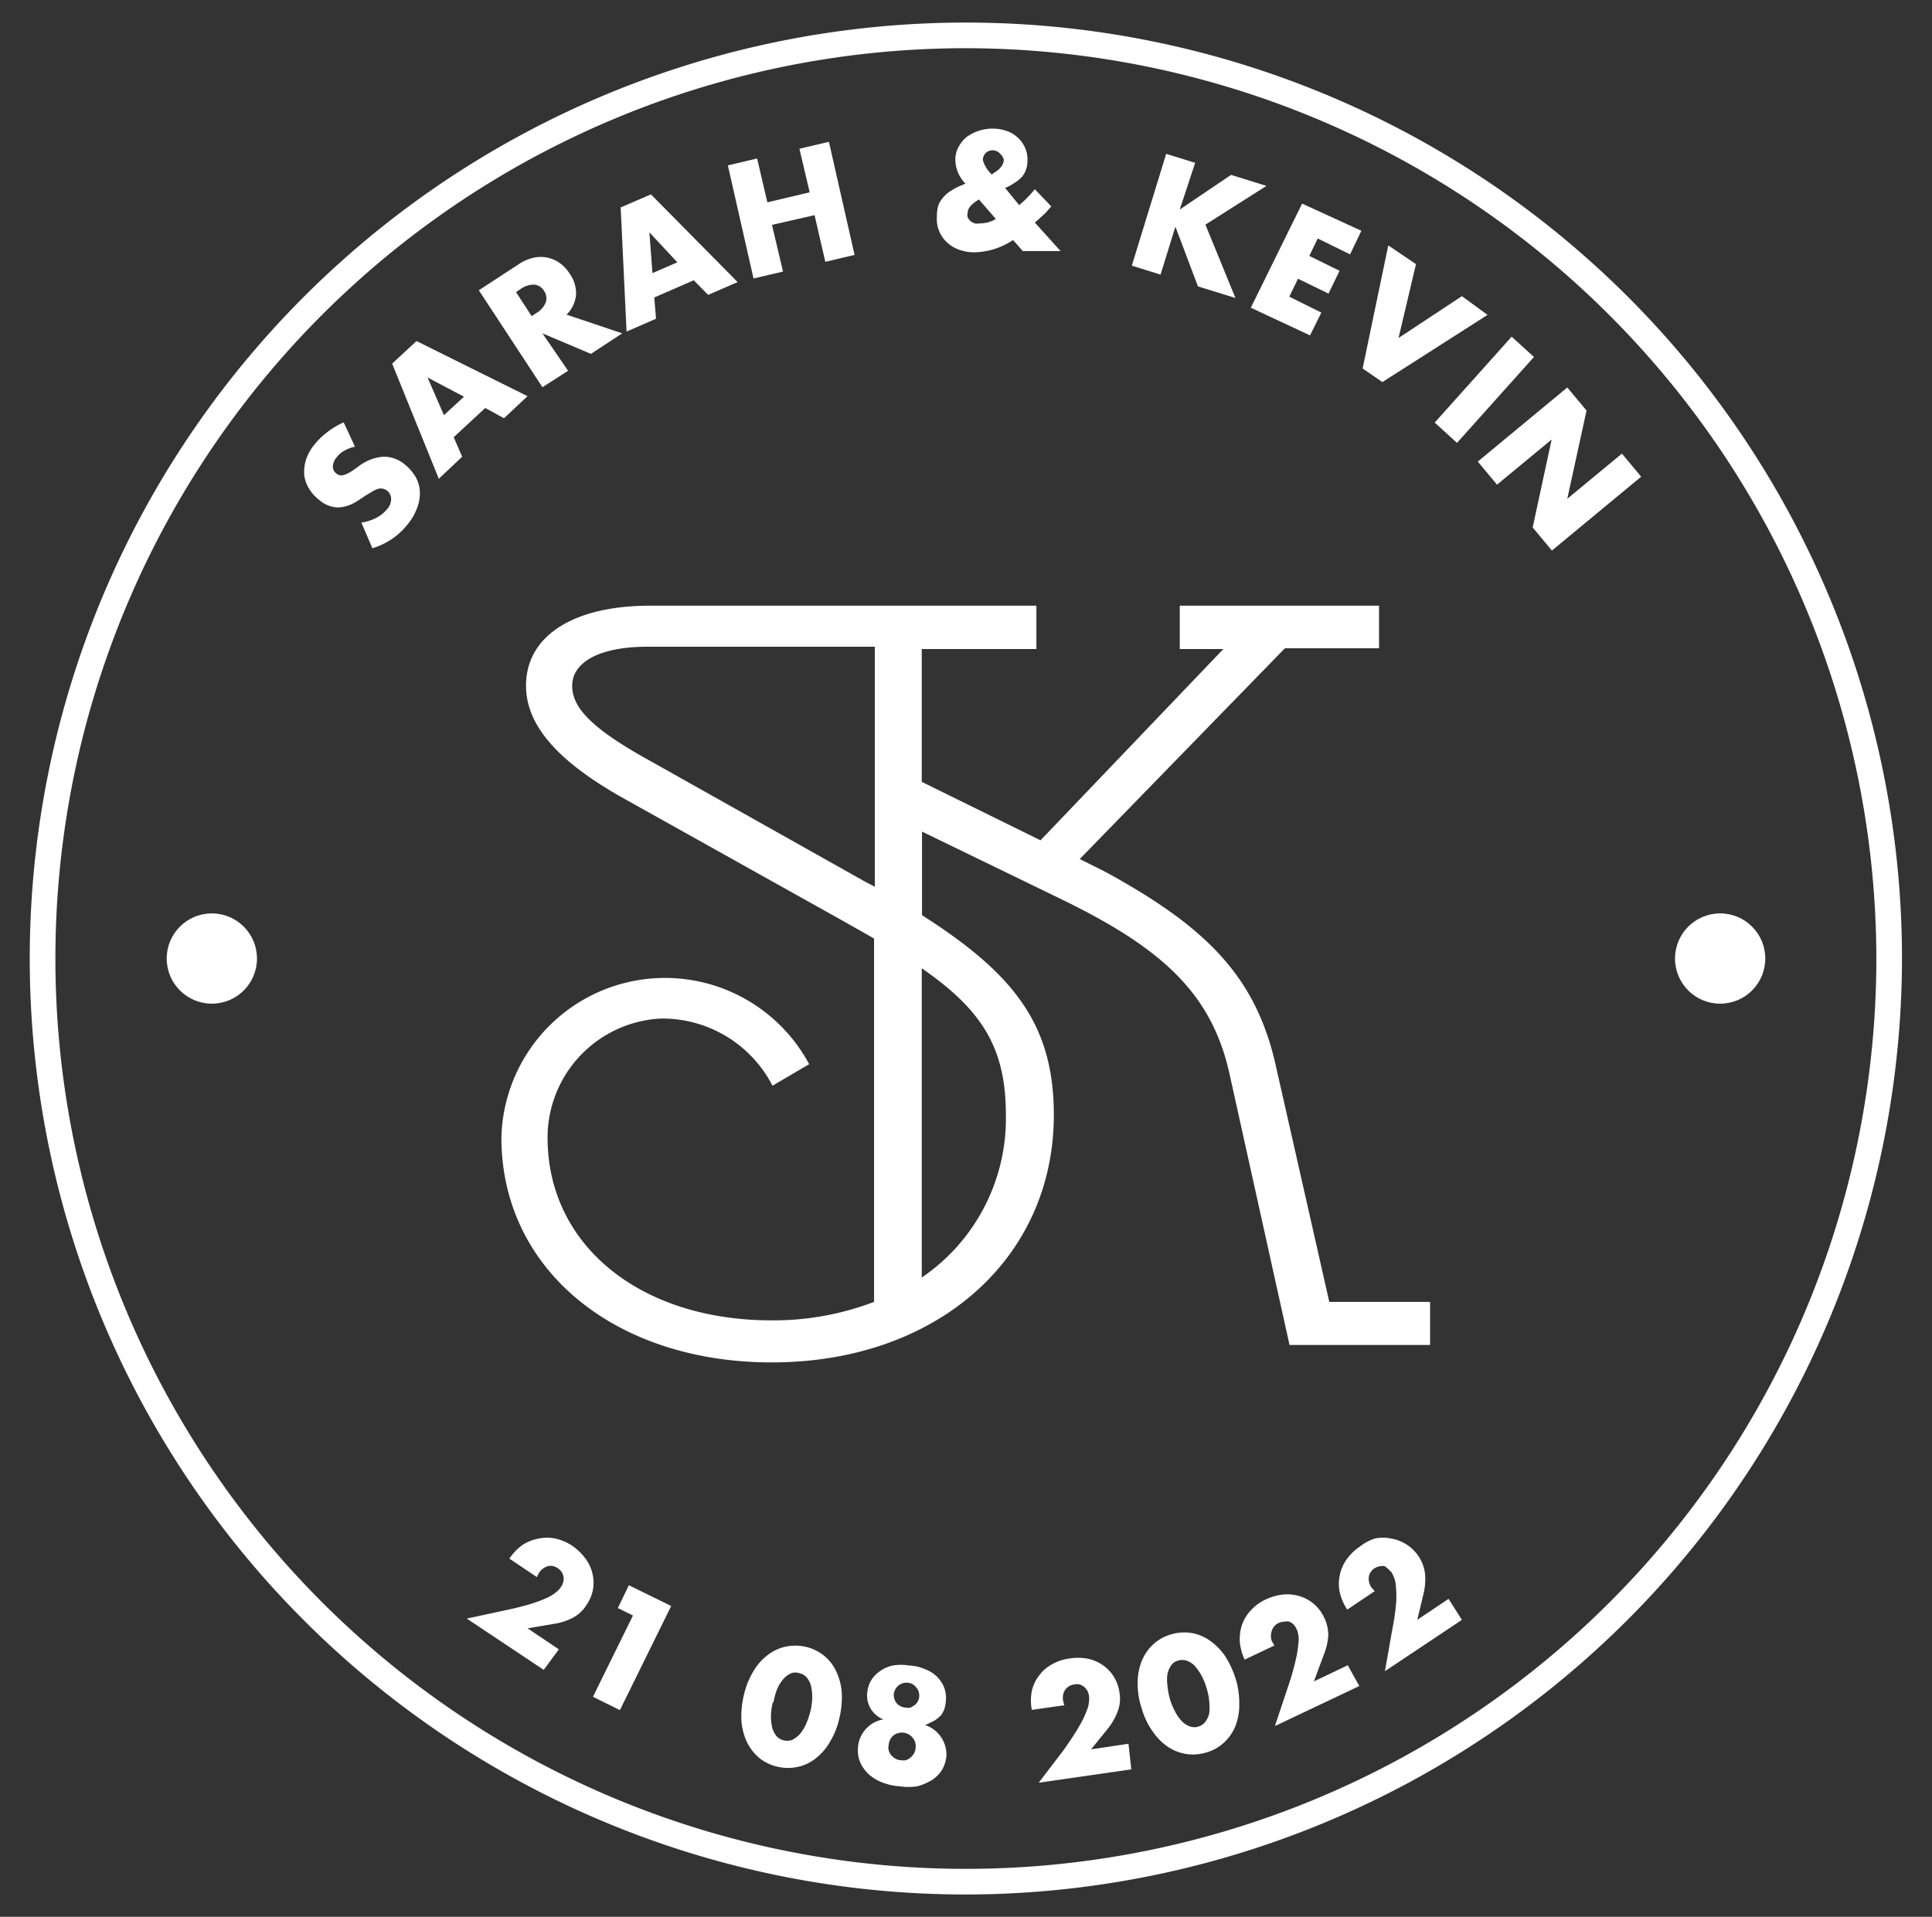 <svg id="Layer_1" data-name="Layer 1" xmlns="http://www.w3.org/2000/svg" viewBox="0 0 75.33 74.75"><rect x="0" y="0" width="75.33" height="74.75" fill="#333333" stroke="none"/><defs><style>.cls-1{fill:#fff;}</style></defs><path class="cls-1" d="M21.2,65.12l-3-2,1.58-.34c.42-.09.76-.18,1-.26a4.56,4.56,0,0,0,.61-.24,1.43,1.43,0,0,0,.33-.22.73.73,0,0,0,.15-.17.66.66,0,0,0,.09-.19.48.48,0,0,0-.21-.54.46.46,0,0,0-.4-.08.61.61,0,0,0-.33.25l-.09.17-1.07-.72a2.15,2.15,0,0,1,.51-.53A1.78,1.78,0,0,1,21,60a1.64,1.64,0,0,1,.66,0,1.94,1.94,0,0,1,.65.28,2.17,2.17,0,0,1,.51.49,1.57,1.57,0,0,1,.3,1.22,1.57,1.57,0,0,1-.26.61,1.38,1.38,0,0,1-.51.48,2.31,2.31,0,0,1-.78.25l-1,.17,1.22.82Z"/><path class="cls-1" d="M24.68,63l-.59-.29.43-.89,1.65.81-2,4.06-1.05-.52Z"/><path class="cls-1" d="M29,66.12a3.15,3.15,0,0,1,.36-.92,2.16,2.16,0,0,1,.55-.64,1.76,1.76,0,0,1,.7-.34,1.8,1.8,0,0,1,.8,0,1.74,1.74,0,0,1,.71.34,1.67,1.67,0,0,1,.48.61,2.3,2.3,0,0,1,.22.82,3.45,3.45,0,0,1-.09,1,3,3,0,0,1-.36.92,2.21,2.21,0,0,1-.55.65,1.69,1.69,0,0,1-.7.34,1.76,1.76,0,0,1-.79,0,1.72,1.72,0,0,1-.72-.34,1.91,1.91,0,0,1-.48-.61,2.36,2.36,0,0,1-.22-.83A3.51,3.51,0,0,1,29,66.12Zm1.13.27a2.67,2.67,0,0,0-.07.54,2,2,0,0,0,.05.45,1,1,0,0,0,.17.33.57.57,0,0,0,.61.14,1,1,0,0,0,.29-.22,1.55,1.55,0,0,0,.24-.38,3.16,3.16,0,0,0,.18-.52,2.67,2.67,0,0,0,.07-.54,2,2,0,0,0-.05-.45.86.86,0,0,0-.17-.33.53.53,0,0,0-.28-.16.5.5,0,0,0-.32,0,.89.89,0,0,0-.3.22,1.55,1.55,0,0,0-.24.38A2.44,2.44,0,0,0,30.16,66.39Z"/><path class="cls-1" d="M34.44,67.05a1,1,0,0,1-.63-1,1.21,1.21,0,0,1,.15-.51,1.24,1.24,0,0,1,.35-.37,1.34,1.34,0,0,1,.5-.22,1.92,1.92,0,0,1,.64,0,1.71,1.71,0,0,1,.61.14,1.39,1.39,0,0,1,.47.29,1.29,1.29,0,0,1,.28.42,1.16,1.16,0,0,1,.07.53,1.4,1.4,0,0,1-.06.32.89.89,0,0,1-.14.25,1.29,1.29,0,0,1-.25.2,3.08,3.08,0,0,1-.36.17,1.22,1.22,0,0,1,.83,1.23,1.33,1.33,0,0,1-.17.52,1.27,1.27,0,0,1-.4.4,2.2,2.2,0,0,1-.56.24,2.3,2.3,0,0,1-.7,0,2.27,2.27,0,0,1-.67-.15,1.74,1.74,0,0,1-.53-.32,1.5,1.5,0,0,1-.33-.46,1.23,1.23,0,0,1-.09-.54A1.2,1.2,0,0,1,34.44,67.05Zm.21,1a.5.5,0,0,0,0,.21.57.57,0,0,0,.1.19.65.65,0,0,0,.16.13.42.42,0,0,0,.21.06.5.5,0,0,0,.21,0,.54.54,0,0,0,.18-.11.48.48,0,0,0,.13-.16.42.42,0,0,0,.06-.21.52.52,0,0,0-.12-.4.54.54,0,0,0-.77-.06A.53.53,0,0,0,34.65,68.09Zm.2-2a.54.54,0,0,0,.11.37.51.51,0,0,0,.34.17.49.49,0,0,0,.21,0l.16-.1a.44.44,0,0,0,.12-.15.41.41,0,0,0,.05-.18.47.47,0,0,0-.12-.36.45.45,0,0,0-.34-.18.5.5,0,0,0-.53.45Z"/><path class="cls-1" d="M44.11,69l-3.61.52,1-1.31c.24-.35.44-.64.57-.88a3.48,3.48,0,0,0,.29-.59,1.19,1.19,0,0,0,.1-.38.88.88,0,0,0,0-.23.6.6,0,0,0-.06-.19.65.65,0,0,0-.13-.16.56.56,0,0,0-.17-.09.53.53,0,0,0-.22,0,.5.5,0,0,0-.35.21.57.57,0,0,0-.08.41,1.86,1.86,0,0,0,.05.19l-1.27.18a2,2,0,0,1,0-.73,1.51,1.51,0,0,1,.28-.6,1.42,1.42,0,0,1,.5-.44,1.77,1.77,0,0,1,.67-.23,2.09,2.09,0,0,1,.71,0,1.62,1.62,0,0,1,.6.25,1.49,1.49,0,0,1,.44.46,1.58,1.58,0,0,1,.22.62,1.38,1.38,0,0,1-.06.7,2.47,2.47,0,0,1-.4.71l-.65.8L44,68Z"/><path class="cls-1" d="M44.51,66.6a2.89,2.89,0,0,1-.15-1,2.19,2.19,0,0,1,.16-.83,1.79,1.79,0,0,1,.44-.64,1.68,1.68,0,0,1,.69-.39,1.78,1.78,0,0,1,.79-.06,1.74,1.74,0,0,1,.72.29,2.44,2.44,0,0,1,.6.6,3.74,3.74,0,0,1,.42.9,3.18,3.18,0,0,1,.14,1,2.24,2.24,0,0,1-.15.84,1.79,1.79,0,0,1-.44.64,1.68,1.68,0,0,1-.69.39,1.83,1.83,0,0,1-.8.06,1.85,1.85,0,0,1-.72-.29,2.29,2.29,0,0,1-.59-.61A2.88,2.88,0,0,1,44.51,66.6Zm1.11-.33a2.59,2.59,0,0,0,.21.5,1.54,1.54,0,0,0,.27.37.79.79,0,0,0,.31.19.5.5,0,0,0,.32,0,.52.52,0,0,0,.27-.19.84.84,0,0,0,.15-.33,2.2,2.2,0,0,0,0-.45,2.25,2.25,0,0,0-.11-.54,2.36,2.36,0,0,0-.21-.51,2.09,2.09,0,0,0-.26-.36.79.79,0,0,0-.31-.19.53.53,0,0,0-.33,0,.47.47,0,0,0-.27.19.91.91,0,0,0-.14.33,1.59,1.59,0,0,0,0,.45A2.88,2.88,0,0,0,45.62,66.27Z"/><path class="cls-1" d="M53,65.75l-3.29,1.56.51-1.53a9.51,9.51,0,0,0,.29-1,4.18,4.18,0,0,0,.11-.65,1.14,1.14,0,0,0,0-.39.81.81,0,0,0-.07-.22.71.71,0,0,0-.11-.17.62.62,0,0,0-.17-.11.41.41,0,0,0-.19,0,.63.63,0,0,0-.22.05.5.5,0,0,0-.27.3.59.59,0,0,0,0,.41l.1.17-1.16.55a2.09,2.09,0,0,1-.19-.71,1.82,1.82,0,0,1,.09-.66,1.59,1.59,0,0,1,.35-.56,1.81,1.81,0,0,1,.58-.42,2.25,2.25,0,0,1,.68-.19,1.74,1.74,0,0,1,.65.07,1.56,1.56,0,0,1,.94.83,1.58,1.58,0,0,1,.16.69,2.42,2.42,0,0,1-.19.8l-.37,1,1.32-.63Z"/><path class="cls-1" d="M57,63.17l-3,2,.28-1.59a9.93,9.93,0,0,0,.15-1,3.59,3.59,0,0,0,0-.66,1.18,1.18,0,0,0-.07-.39,2.09,2.09,0,0,0-.1-.21l-.14-.14L54,61.08a.44.44,0,0,0-.2,0,.6.6,0,0,0-.21.08.5.5,0,0,0-.22.34.59.59,0,0,0,.1.4l.13.15-1.07.72a2,2,0,0,1-.29-.67,1.52,1.52,0,0,1,0-.67,1.57,1.57,0,0,1,.26-.61,2,2,0,0,1,.51-.5A1.94,1.94,0,0,1,53.6,60a1.6,1.6,0,0,1,.65,0,1.65,1.65,0,0,1,.59.23,1.58,1.58,0,0,1,.47.46,1.56,1.56,0,0,1,.25.66,2.42,2.42,0,0,1-.06.82l-.24,1,1.22-.82Z"/><path class="cls-1" d="M37.66,73.88a36.5,36.5,0,1,1,36.5-36.5A36.55,36.55,0,0,1,37.66,73.88Zm0-72a35.5,35.5,0,1,0,35.5,35.5A35.54,35.54,0,0,0,37.66,1.88Z"/><path class="cls-1" d="M51.83,50.77l-2.11-9.32C48.92,38,46.94,36.1,43.1,34l-1-.5,8-8.22h3.67V23.62H46v1.69H47.7l-7.13,7.46-4.63-2.28V25.31h4.47V23.62H25.35c-3,0-4.84,1.18-4.84,3.12,0,1.48,1.13,2.91,3.87,4.43l8.52,4.76,1.18.67V50.77h0a11,11,0,0,1-4,.72c-5.1,0-8.73-2.91-8.73-7.13a4.65,4.65,0,0,1,4.43-4.64,4.83,4.83,0,0,1,4.34,2.62l1.43-.84a6.38,6.38,0,0,0-12,2.86c0,5.14,4.42,8.77,10.54,8.77,6.44,0,11-4.05,11-9.65,0-3.5-1.53-5.49-5.14-7.79V32.43l5.48,2.66c3.79,1.85,5.77,3.58,6.49,6.7l2.36,10.66h5.48V50.77ZM39.22,43.48a7.5,7.5,0,0,1-3.28,6.34V37.76C38.31,39.4,39.22,40.88,39.22,43.48Zm-5.44-9.07-8.47-4.76c-2.28-1.26-3-2.07-3-2.91s.92-1.52,2.95-1.52h8.85v9.36Z"/><path class="cls-1" d="M13.84,17.42a1.36,1.36,0,0,0-.42.16.89.89,0,0,0-.29.25.57.57,0,0,0-.15.35.33.33,0,0,0,.14.29.31.31,0,0,0,.2.07.7.7,0,0,0,.22-.07,1.49,1.49,0,0,0,.24-.14l.25-.18a1.78,1.78,0,0,1,.92-.34,1.27,1.27,0,0,1,.83.3,1.86,1.86,0,0,1,.42.48,1.3,1.3,0,0,1,.17.57,1.6,1.6,0,0,1-.1.63,2.16,2.16,0,0,1-.37.65,2.74,2.74,0,0,1-1.38.94l-.43-1a1.86,1.86,0,0,0,.59-.19,1.35,1.35,0,0,0,.41-.33.6.6,0,0,0,.16-.42.41.41,0,0,0-.31-.38.37.37,0,0,0-.18,0,.89.89,0,0,0-.23.1l-.3.18c-.13.09-.26.18-.4.26a1.45,1.45,0,0,1-.42.16,1,1,0,0,1-.46,0,1.2,1.2,0,0,1-.5-.26,1.6,1.6,0,0,1-.41-.46,1.34,1.34,0,0,1-.18-.53,1.68,1.68,0,0,1,.07-.58,1.76,1.76,0,0,1,.32-.58,2.91,2.91,0,0,1,.5-.49,3.3,3.3,0,0,1,.65-.39Z"/><path class="cls-1" d="M18.92,15.91l-1.23,1.14.33.76-.91.86-1.82-4.49.95-.88,4.33,2.15-.92.86Zm-.83-.44-1.42-.75.64,1.47Z"/><path class="cls-1" d="M24.26,13l-1.22.8L21.15,13l1,1.46-1,.64-2.48-3.78,1.53-1a1.71,1.71,0,0,1,.61-.27,1.27,1.27,0,0,1,.55,0,1.23,1.23,0,0,1,.48.22,1.42,1.42,0,0,1,.37.4,1.31,1.31,0,0,1,.25.83,1.24,1.24,0,0,1-.37.77Zm-3.53-.67.18-.12a.84.84,0,0,0,.37-.42.5.5,0,0,0-.07-.45.49.49,0,0,0-.38-.24.87.87,0,0,0-.53.17l-.18.12Z"/><path class="cls-1" d="M27.05,10.93l-1.54.67.07.83-1.15.5L24.2,8.09l1.18-.51L28.76,11l-1.15.5Zm-.64-.7L25.32,9.06l.12,1.59Z"/><path class="cls-1" d="M29.92,7.89l1.65-.39-.4-1.7,1.15-.27,1,4.41-1.14.27-.42-1.82-1.66.38.43,1.82-1.15.27-1-4.41,1.14-.27Z"/><path class="cls-1" d="M39.74,8a5,5,0,0,0,.61-.62l.64.67-.24.27-.31.28-.09.08,1,1.11-1.47,0-.38-.43a2.8,2.8,0,0,1-1.57.48,1.76,1.76,0,0,1-.58-.12,1.33,1.33,0,0,1-.44-.28,1.25,1.25,0,0,1-.38-1A1.43,1.43,0,0,1,36.59,8a1.05,1.05,0,0,1,.25-.37,1.23,1.23,0,0,1,.29-.22,1.92,1.92,0,0,1,.38-.19l.13-.06-.08-.09a1.35,1.35,0,0,1-.31-.85,1,1,0,0,1,.12-.48,1.3,1.3,0,0,1,.31-.39,1.67,1.67,0,0,1,.46-.24,1.7,1.7,0,0,1,1.12,0,1.21,1.21,0,0,1,.72.68,1.12,1.12,0,0,1,.08.49,1,1,0,0,1-.05.32.85.85,0,0,1-.15.28,1.25,1.25,0,0,1-.27.23,2.11,2.11,0,0,1-.4.22Zm-1.57-.22c-.29.17-.44.34-.44.52a.32.32,0,0,0,0,.17.42.42,0,0,0,.11.15.51.51,0,0,0,.16.09.45.45,0,0,0,.2,0,1.2,1.2,0,0,0,.63-.17Zm.52-1c.29-.16.44-.34.45-.55A.43.43,0,0,0,39,6a.4.4,0,0,0-.29-.14.39.39,0,0,0-.27.1.42.42,0,0,0-.12.27A1.18,1.18,0,0,0,38.69,6.82Z"/><path class="cls-1" d="M46,8.17,48,6.82l1.38.43L47,8.76l1.17,2.86-1.46-.45-.88-2.33-.58,1.87-1.12-.35L45.47,6l1.13.35Z"/><path class="cls-1" d="M52.64,9.92,51.38,9.3l-.33.68,1.18.58-.43.89-1.19-.58-.34.7,1.25.62-.44.89L48.77,12l2-4.06L53.08,9Z"/><path class="cls-1" d="M55.21,10.3l-.68,2.88L57,11.55l1,.73L53.9,14.9l-.77-.53,1-4.8Z"/><path class="cls-1" d="M59.81,13.92l-3,3.35-.87-.79,3-3.35Z"/><path class="cls-1" d="M57.62,18l3.49-2.89.75.9-.75,3.44,2.13-1.76.75.9-3.48,2.88-.75-.9.74-3.43L58.37,18.9Z"/><circle class="cls-1" cx="67.07" cy="37.38" r="1.76"/><circle class="cls-1" cx="8.26" cy="37.38" r="1.76"/></svg>